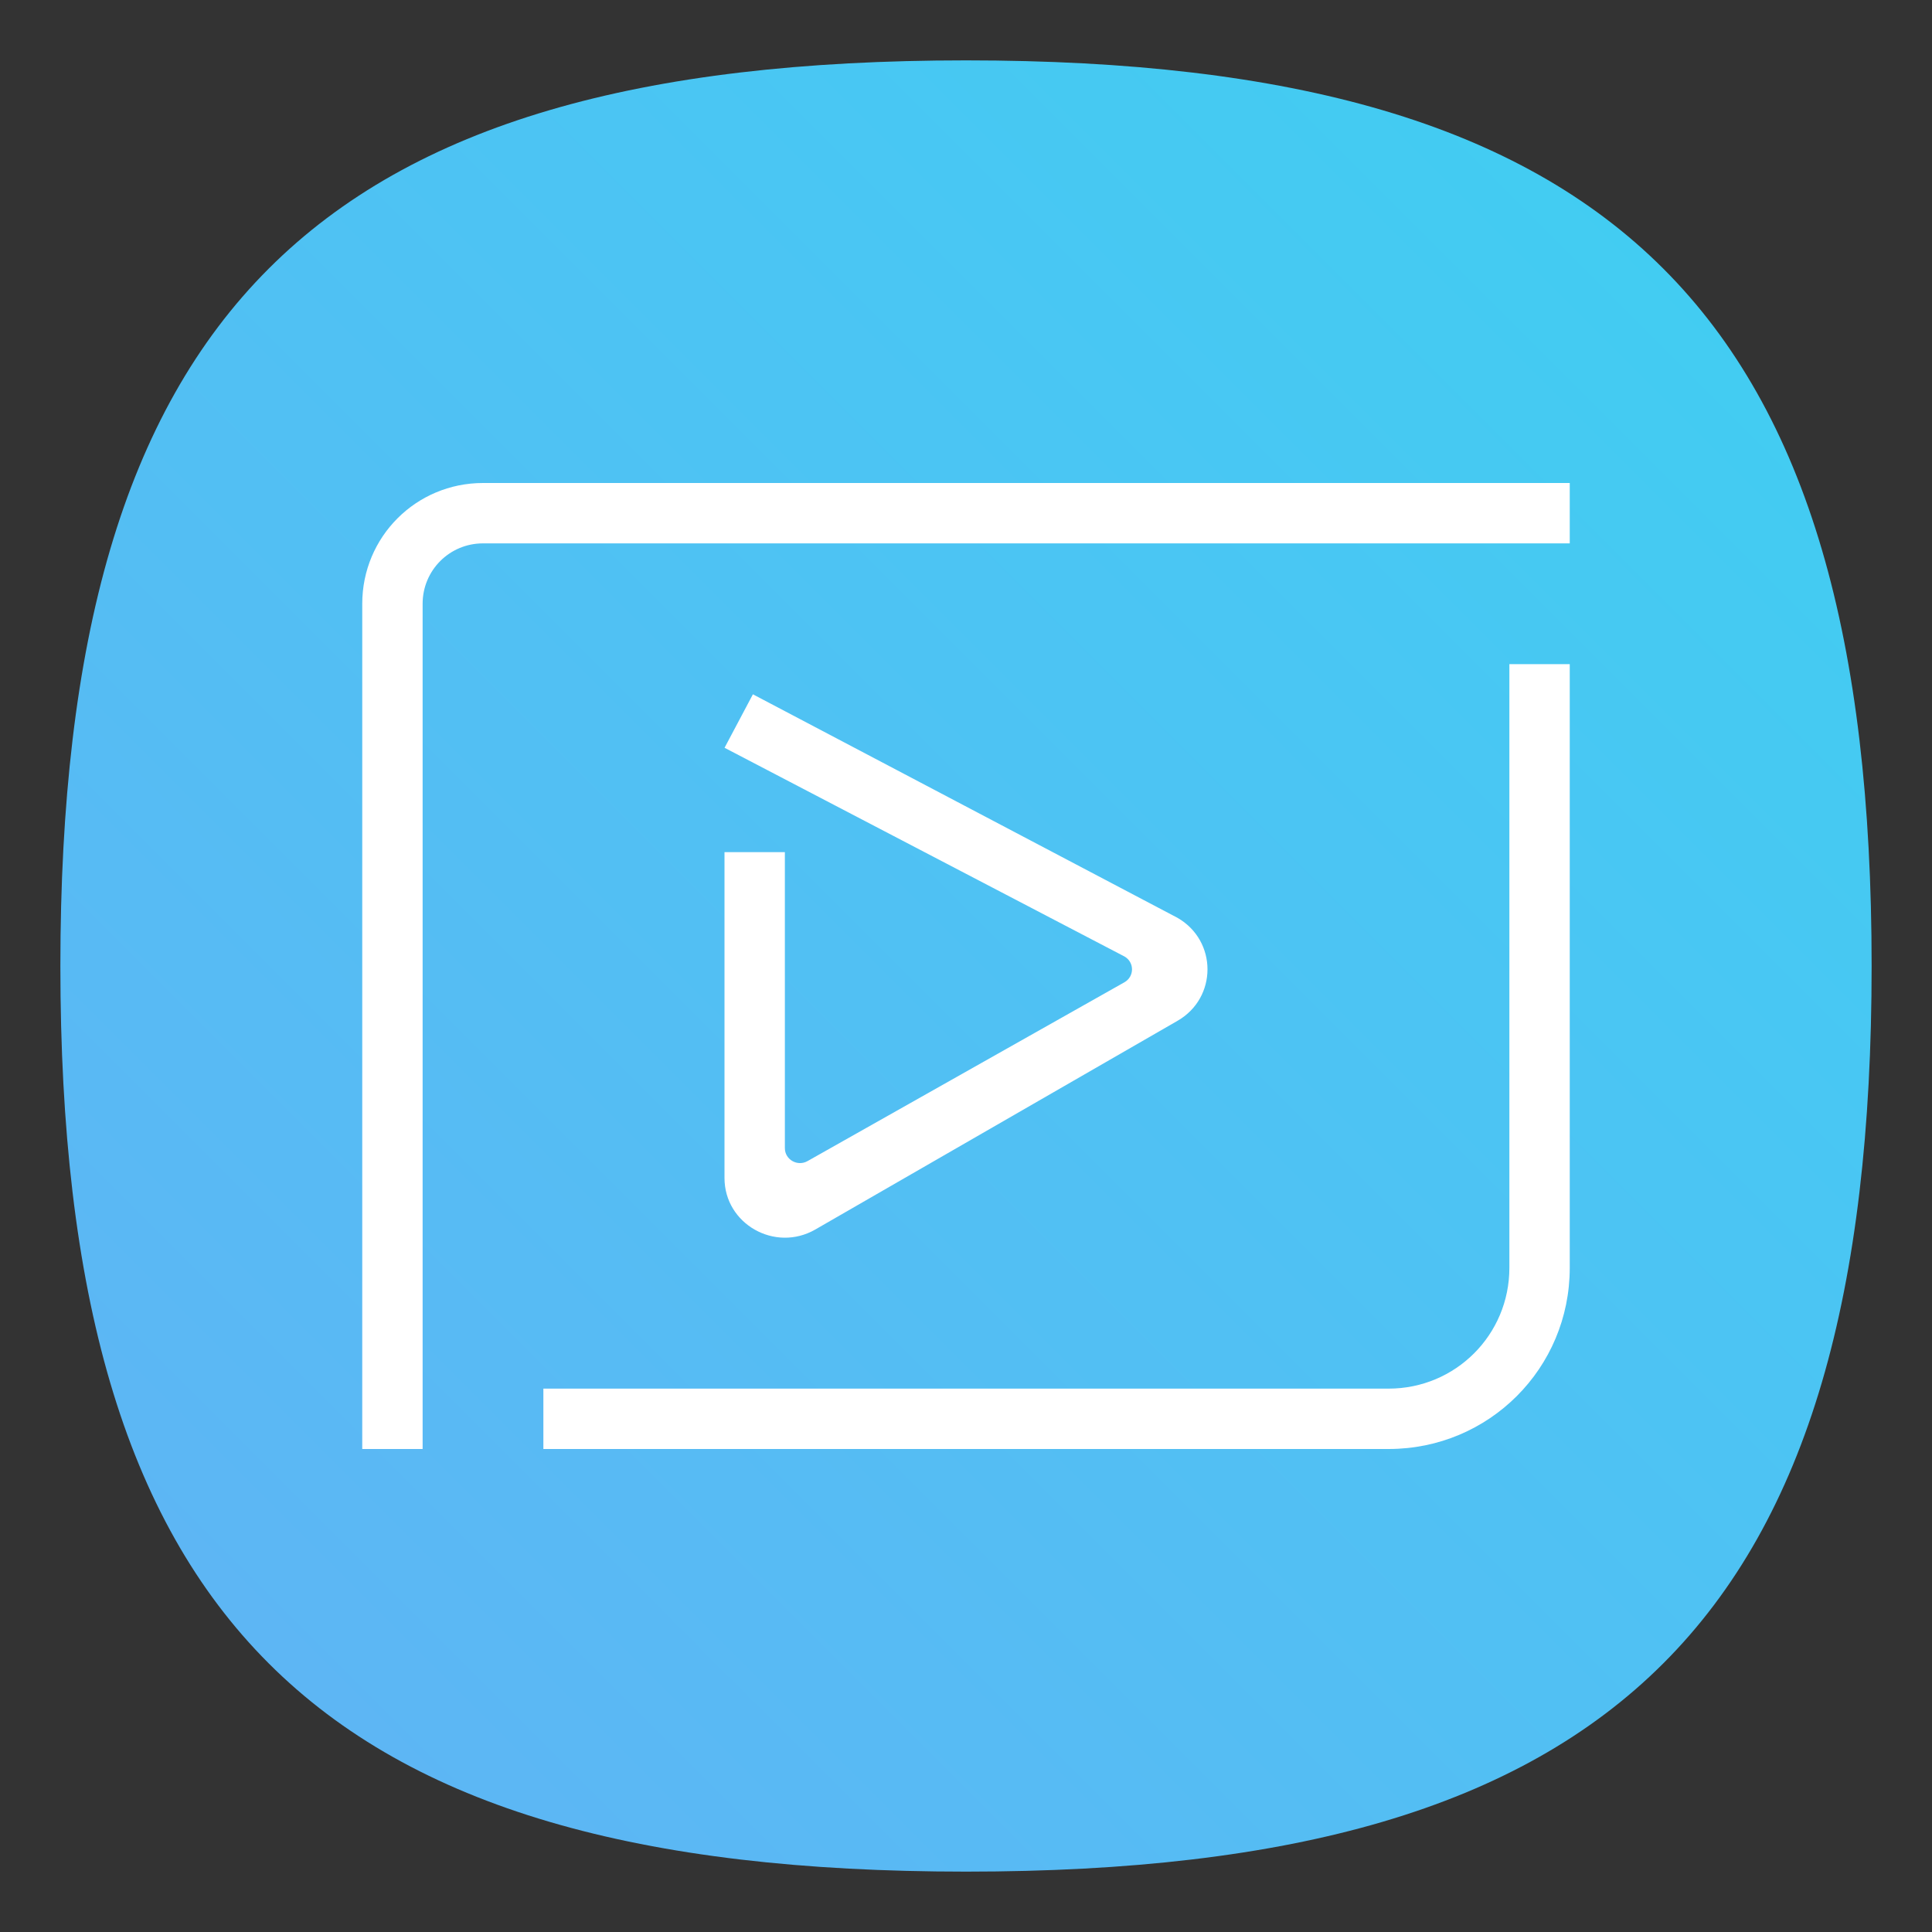 <?xml version="1.0" encoding="UTF-8" standalone="no"?>
<svg
   viewbox="0 0 200 200"
   version="1.1"
   id="svg4"
   sodipodi:docname="hypnotix.svg"
   width="64"
   height="64"
   inkscape:version="1.1.1 (3bf5ae0d25, 2021-09-20, custom)"
   xmlns:inkscape="http://www.inkscape.org/namespaces/inkscape"
   xmlns:sodipodi="http://sodipodi.sourceforge.net/DTD/sodipodi-0.dtd"
   xmlns:xlink="http://www.w3.org/1999/xlink"
   xmlns="http://www.w3.org/2000/svg"
   xmlns:svg="http://www.w3.org/2000/svg">
  <rect width="100%" height="100%" fill="#333333" stroke="none"/>
  <defs
     id="defs8">
    <linearGradient
       inkscape:collect="always"
       id="linearGradient9089">
      <stop
         style="stop-color:#5db6f4;stop-opacity:1;"
         offset="0"
         id="stop9085" />
      <stop
         style="stop-color:#40cef2;stop-opacity:1"
         offset="1"
         id="stop9087" />
    </linearGradient>
    <linearGradient
       inkscape:collect="always"
       xlink:href="#linearGradient9089"
       id="linearGradient9091"
       x1="12"
       y1="58"
       x2="62"
       y2="8"
       gradientUnits="userSpaceOnUse" />
  </defs>
  <sodipodi:namedview
     id="namedview6"
     pagecolor="#ffffff"
     bordercolor="#666666"
     borderopacity="1.0"
     inkscape:pageshadow="2"
     inkscape:pageopacity="0.0"
     inkscape:pagecheckerboard="0"
     showgrid="false"
     inkscape:zoom="6.4416667"
     inkscape:cx="26.856404"
     inkscape:cy="32.910737"
     inkscape:window-width="1920"
     inkscape:window-height="996"
     inkscape:window-x="0"
     inkscape:window-y="0"
     inkscape:window-maximized="1"
     inkscape:current-layer="svg4"
     showguides="false" />
  <path
     d="M 2,32 C 2,10.4 10.4,2 32,2 53.6,2 62,10.4 62,32 62,53.6 53.6,62 32,62 10.4,62 2,53.6 2,32"
     id="path2"
     style="stroke-width:0.3;fill:url(#linearGradient9091);fill-opacity:1" />
  <path
     id="path3817"
     style="color:#000000;fill:#ffffff;stroke:none;stroke-width:0.994;stroke-linecap:round;stroke-linejoin:round;-inkscape-stroke:none"
     d="M 16 16 C 13.784 16 12 17.784 12 20 L 12 48 L 14 48 L 14 20 C 14 18.892 14.892 18 16 18 L 52 18 L 52 16 L 16 16 z M 50 22 L 50 42 C 50 44.216 48.216 46 46 46 L 18 46 L 18 48 L 46 48 C 49.324 48 52 45.324 52 42 L 52 22 L 50 22 z M 24.941 23 L 24.002 24.771 L 37.248 31.684 C 37.583 31.873 37.583 32.349 37.248 32.539 L 26.75 38.463 C 26.417 38.651 26 38.414 26 38.035 L 26 28.229 L 24 28.229 L 24 39.021 C 23.999 40.546 25.674 41.496 27.008 40.729 L 39.006 33.816 C 40.331 33.055 40.331 31.166 39.006 30.404 L 24.941 23 z " />
</svg>
